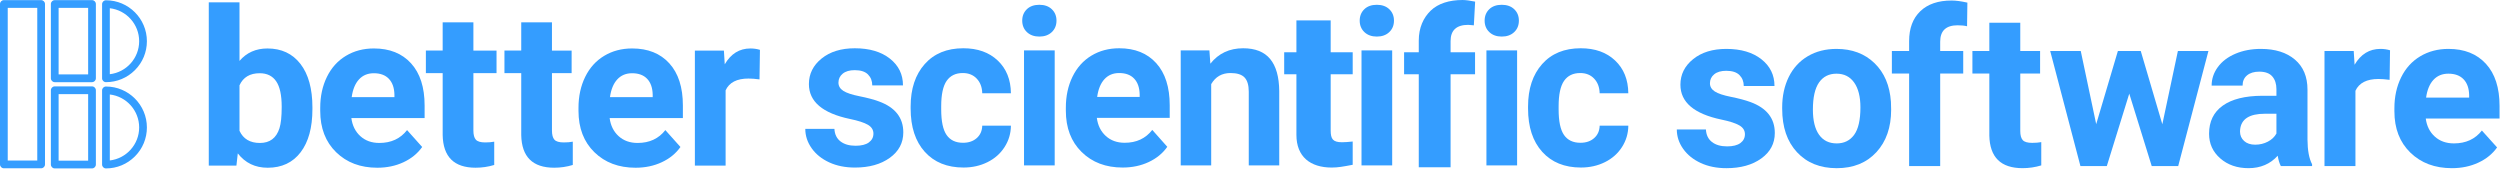 <?xml version="1.0" encoding="utf-8"?>
<!-- Generator: Adobe Illustrator 15.0.0, SVG Export Plug-In  -->
<!DOCTYPE svg PUBLIC "-//W3C//DTD SVG 1.1//EN" "http://www.w3.org/Graphics/SVG/1.1/DTD/svg11.dtd">
<svg version="1.1"
	 xmlns="http://www.w3.org/2000/svg" xmlns:xlink="http://www.w3.org/1999/xlink" xmlns:a="http://ns.adobe.com/AdobeSVGViewerExtensions/3.0/"
	 x="0px" y="0px" width="737px" height="50px" viewBox="0 0 737 50" overflow="visible" enable-background="new 0 0 737 50"
	 xml:space="preserve">
<defs>
</defs>
<path display="none" fill="#FFFFFF" d="M83.045,31.49c0-3.438-0.543-5.946-1.629-7.528c-1.085-1.583-2.706-2.373-4.856-2.373
	c-2.884,0-4.869,1.184-5.956,3.552v13.422c1.107,2.392,3.113,3.585,6.017,3.585c2.926,0,4.848-1.446,5.766-4.338
	C82.827,36.426,83.045,34.319,83.045,31.49 M92.101,32.182c0,5.435-1.159,9.667-3.478,12.708c-2.32,3.04-5.558,4.56-9.714,4.56
	c-3.679,0-6.614-1.409-8.808-4.229l-0.407,3.604h-8.147V0.686h9.056v17.269c2.09-2.444,4.835-3.667,8.243-3.667
	c4.135,0,7.379,1.52,9.729,4.56c2.352,3.04,3.526,7.317,3.526,12.834V32.182L92.101,32.182z"/>
<path display="none" fill="#FFFFFF" d="M110.199,21.589c-1.796,0-3.255,0.608-4.372,1.826c-1.118,1.217-1.834,2.958-2.146,5.226
	h12.599v-0.725c-0.043-2.015-0.586-3.572-1.631-4.674S112.121,21.589,110.199,21.589 M111.232,49.447
	c-4.973,0-9.021-1.523-12.144-4.575c-3.124-3.049-4.684-7.113-4.684-12.19v-0.876c0-3.406,0.658-6.452,1.974-9.138
	c1.316-2.685,3.18-4.752,5.594-6.203c2.413-1.453,5.165-2.18,8.257-2.18c4.64,0,8.289,1.463,10.953,4.389
	c2.664,2.925,3.996,7.07,3.996,12.439v3.697h-21.594c0.294,2.216,1.175,3.991,2.649,5.328c1.473,1.338,3.338,2.006,5.593,2.006
	c3.489,0,6.215-1.263,8.179-3.791l4.452,4.981c-1.359,1.924-3.198,3.421-5.517,4.498C116.625,48.91,114.053,49.447,111.232,49.447"
	/>
<path display="none" fill="#FFFFFF" d="M139.557,6.577v8.336h6.822v6.645h-6.822V38.48c0,1.254,0.24,2.152,0.72,2.694
	c0.48,0.545,1.401,0.815,2.757,0.815c1.004,0,1.893-0.073,2.665-0.222v6.865c-1.775,0.543-3.604,0.812-5.485,0.812
	c-6.352,0-9.589-3.206-9.713-9.621v-18.27h-4.952v-6.644h4.951V6.576L139.557,6.577L139.557,6.577z"/>
<path display="none" fill="#FFFFFF" d="M162.718,6.577v8.336h5.798v6.645h-5.798V38.48c0,1.254,0.239,2.152,0.72,2.694
	c0.48,0.545,1.399,0.815,2.757,0.815c1.004,0,1.89-0.073,2.664-0.222v6.865c-1.775,0.543-3.604,0.812-5.482,0.812
	c-6.352,0-9.592-3.206-9.716-9.621v-18.27h-4.951v-6.644h4.951V6.576L162.718,6.577L162.718,6.577z"/>
<path display="none" fill="#FFFFFF" d="M186.335,21.589c-1.795,0-3.252,0.608-4.371,1.826c-1.118,1.217-1.834,2.958-2.147,5.226
	h12.597v-0.725c-0.042-2.015-0.583-3.572-1.628-4.674S188.257,21.589,186.335,21.589 M187.37,49.447
	c-4.974,0-9.02-1.523-12.145-4.575c-3.124-3.049-4.685-7.113-4.685-12.19v-0.876c0-3.406,0.659-6.452,1.974-9.138
	c1.317-2.685,3.182-4.752,5.594-6.203c2.414-1.453,5.167-2.18,8.257-2.18c4.639,0,8.29,1.463,10.954,4.389
	c2.663,2.925,3.996,7.07,3.996,12.439v3.697h-21.592c0.293,2.216,1.174,3.991,2.647,5.328c1.475,1.338,3.338,2.006,5.595,2.006
	c3.489,0,6.215-1.263,8.179-3.791l4.451,4.981c-1.359,1.924-3.197,3.421-5.517,4.498C192.761,48.91,190.191,49.447,187.37,49.447"/>
<path display="none" fill="#FFFFFF" d="M223.904,23.405c-1.233-0.167-2.317-0.25-3.258-0.25c-3.426,0-5.674,1.158-6.737,3.479
	v22.188h-9.059v-33.91h8.555l0.252,4.043c1.816-3.112,4.336-4.669,7.553-4.669c1,0,1.942,0.137,2.82,0.408L223.904,23.405z"/>
<path display="none" fill="#FFFFFF" d="M257.487,39.394c0-1.105-0.548-1.979-1.646-2.617c-1.095-0.636-2.857-1.206-5.281-1.708
	c-8.064-1.692-12.095-5.118-12.095-10.279c0-3.008,1.247-5.521,3.744-7.537c2.495-2.018,5.761-3.022,9.792-3.022
	c4.303,0,7.746,1.014,10.327,3.039c2.58,2.026,3.87,4.66,3.87,7.897h-9.058c0-1.296-0.417-2.365-1.253-3.213
	c-0.835-0.847-2.142-1.271-3.917-1.271c-1.526,0-2.706,0.345-3.542,1.035c-0.835,0.688-1.254,1.565-1.254,2.632
	c0,1.002,0.474,1.812,1.427,2.43c0.95,0.616,2.555,1.148,4.811,1.598c2.256,0.449,4.157,0.956,5.703,1.521
	c4.786,1.755,7.178,4.796,7.178,9.12c0,3.092-1.328,5.594-3.981,7.506c-2.651,1.912-6.079,2.868-10.278,2.868
	c-2.842,0-5.365-0.507-7.569-1.521c-2.203-1.015-3.933-2.402-5.186-4.167c-1.253-1.768-1.88-3.672-1.88-5.721h8.587
	c0.083,1.608,0.678,2.841,1.785,3.697s2.591,1.285,4.45,1.285c1.734,0,3.044-0.33,3.933-0.988
	C257.043,41.321,257.487,40.458,257.487,39.394"/>
<path display="none" fill="#FFFFFF" d="M283.892,42.091c1.663,0,3.014-0.46,4.054-1.382c1.04-0.919,1.579-2.142,1.619-3.666h8.454
	c-0.022,2.3-0.646,4.403-1.873,6.313c-1.226,1.912-2.904,3.396-5.035,4.45c-2.132,1.056-4.485,1.583-7.063,1.583
	c-4.823,0-8.627-1.541-11.412-4.621c-2.787-3.083-4.179-7.339-4.179-12.771V31.4c0-5.223,1.382-9.391,4.148-12.504
	c2.765-3.112,6.557-4.669,11.38-4.669c4.22,0,7.603,1.206,10.15,3.62c2.546,2.412,3.84,5.624,3.883,9.638h-8.453
	c-0.041-1.765-0.58-3.199-1.62-4.302c-1.04-1.103-2.412-1.652-4.117-1.652c-2.1,0-3.684,0.77-4.756,2.306
	c-1.07,1.539-1.605,4.035-1.605,7.486v0.94c0,3.495,0.529,6.006,1.59,7.534C280.119,41.326,281.729,42.091,283.892,42.091"/>
<path display="none" fill="#FFFFFF" d="M310.924,48.765h-9.044V14.855h9.044V48.765z M301.351,6.081
	c0-1.357,0.452-2.478,1.355-3.354c0.905-0.877,2.137-1.315,3.696-1.315c1.539,0,2.765,0.438,3.678,1.315
	c0.916,0.877,1.373,1.996,1.373,3.354c0,1.378-0.462,2.508-1.388,3.385s-2.146,1.315-3.663,1.315c-1.519,0-2.739-0.438-3.666-1.315
	C301.812,8.589,301.351,7.459,301.351,6.081"/>
<path display="none" fill="#FFFFFF" d="M329.927,21.531c-1.788,0-3.237,0.607-4.349,1.824c-1.112,1.218-1.824,2.958-2.135,5.227
	h12.535v-0.726c-0.043-2.014-0.584-3.572-1.623-4.674C333.316,22.082,331.841,21.531,329.927,21.531 M330.956,49.391
	c-4.947,0-8.976-1.524-12.082-4.575c-3.109-3.051-4.662-7.113-4.662-12.189v-0.877c0-3.406,0.654-6.452,1.964-9.137
	c1.309-2.685,3.165-4.752,5.566-6.205c2.399-1.451,5.138-2.178,8.215-2.178c4.617,0,8.247,1.461,10.898,4.388
	c2.65,2.925,3.977,7.072,3.977,12.44v3.696h-21.486c0.292,2.218,1.169,3.991,2.639,5.328c1.463,1.338,3.318,2.008,5.562,2.008
	c3.473,0,6.188-1.267,8.14-3.795l4.429,4.983c-1.353,1.922-3.181,3.422-5.488,4.497C336.318,48.853,333.763,49.391,330.956,49.391"
	/>
<path display="none" fill="#FFFFFF" d="M356.532,14.855l0.281,3.917c2.404-3.027,5.628-4.543,9.672-4.543
	c3.566,0,6.22,1.055,7.964,3.164c1.74,2.109,2.633,5.268,2.672,9.464v21.907h-8.986V27.028c0-1.928-0.417-3.324-1.246-4.195
	c-0.83-0.867-2.208-1.302-4.135-1.302c-2.532,0-4.428,1.089-5.693,3.268v23.966h-8.986V14.855H356.532L356.532,14.855z"/>
<path display="none" fill="#FFFFFF" d="M410.416,48.765h-9.043V14.855h9.043V48.765z M400.841,6.081
	c0-1.357,0.453-2.478,1.357-3.354c0.901-0.877,2.137-1.315,3.694-1.315c1.537,0,2.765,0.438,3.679,1.315
	c0.916,0.877,1.373,1.996,1.373,3.354c0,1.378-0.463,2.508-1.39,3.385c-0.924,0.877-2.145,1.315-3.662,1.315
	c-1.52,0-2.737-0.438-3.664-1.315C401.306,8.589,400.841,7.459,400.841,6.081"/>
<path display="none" fill="#FFFFFF" d="M447.242,48.765h-9.043V14.855h9.043V48.765L447.242,48.765z M437.669,6.081
	c0-1.357,0.451-2.478,1.355-3.354c0.903-0.876,2.137-1.315,3.694-1.315c1.539,0,2.765,0.438,3.681,1.315
	c0.914,0.877,1.368,1.996,1.368,3.354c0,1.378-0.459,2.508-1.385,3.385c-0.924,0.877-2.146,1.315-3.664,1.315
	c-1.516,0-2.737-0.438-3.664-1.315C438.132,8.589,437.669,7.459,437.669,6.081"/>
<path display="none" fill="#FFFFFF" d="M465.906,42.091c1.664,0,3.016-0.46,4.053-1.382c1.043-0.919,1.58-2.142,1.623-3.666h8.449
	c-0.021,2.3-0.646,4.403-1.871,6.313c-1.228,1.912-2.904,3.396-5.035,4.45c-2.131,1.056-4.486,1.583-7.061,1.583
	c-4.824,0-8.628-1.541-11.412-4.621c-2.787-3.083-4.181-7.339-4.181-12.771V31.4c0-5.223,1.384-9.391,4.146-12.504
	c2.764-3.112,6.559-4.669,11.379-4.669c4.223,0,7.604,1.206,10.15,3.62c2.547,2.412,3.842,5.624,3.881,9.638h-8.447
	c-0.043-1.765-0.582-3.199-1.623-4.302c-1.037-1.103-2.41-1.652-4.115-1.652c-2.1,0-3.684,0.77-4.756,2.306
	c-1.067,1.539-1.604,4.035-1.604,7.486v0.94c0,3.495,0.526,6.006,1.59,7.534C462.134,41.326,463.744,42.091,465.906,42.091"/>
<path display="none" fill="#FFFFFF" d="M514.406,39.578c0-1.104-0.547-1.978-1.646-2.614c-1.096-0.639-2.854-1.207-5.281-1.71
	c-8.062-1.691-12.094-5.118-12.094-10.278c0-3.009,1.246-5.521,3.744-7.537c2.494-2.017,5.76-3.023,9.791-3.023
	c4.303,0,7.746,1.014,10.328,3.04c2.58,2.025,3.869,4.658,3.869,7.896h-9.058c0-1.294-0.418-2.363-1.254-3.212
	c-0.836-0.847-2.143-1.27-3.916-1.27c-1.526,0-2.707,0.346-3.543,1.034c-0.836,0.689-1.254,1.565-1.254,2.633
	c0,1.001,0.476,1.812,1.429,2.429c0.948,0.615,2.555,1.147,4.811,1.597c2.256,0.451,4.156,0.956,5.703,1.521
	c4.785,1.757,7.178,4.795,7.178,9.119c0,3.095-1.328,5.596-3.979,7.507c-2.65,1.912-6.078,2.867-10.277,2.867
	c-2.842,0-5.365-0.506-7.57-1.521c-2.203-1.014-3.932-2.4-5.186-4.168c-1.252-1.767-1.879-3.673-1.879-5.719h8.586
	c0.082,1.61,0.678,2.842,1.785,3.696c1.104,0.857,2.592,1.285,4.448,1.285c1.734,0,3.045-0.328,3.935-0.986
	C513.962,41.508,514.406,40.646,514.406,39.578"/>
<path display="none" fill="#FFFFFF" d="M534.441,32.325c0,3.224,0.604,5.688,1.815,7.394s2.945,2.558,5.203,2.558
	c2.193,0,3.906-0.843,5.141-2.527c1.232-1.686,1.853-4.377,1.853-8.082c0-3.158-0.617-5.606-1.853-7.345
	c-1.231-1.736-2.967-2.604-5.2-2.604c-2.218,0-3.933,0.861-5.144,2.588C535.048,26.032,534.441,28.705,534.441,32.325
	 M525.386,31.684c0-3.363,0.648-6.362,1.941-8.995c1.297-2.631,3.162-4.668,5.594-6.109c2.435-1.441,5.26-2.163,8.479-2.163
	c4.573,0,8.311,1.4,11.202,4.2c2.896,2.801,4.509,6.602,4.843,11.406l0.062,2.319c0,5.202-1.453,9.375-4.354,12.521
	c-2.906,3.145-6.802,4.716-11.689,4.716s-8.789-1.566-11.703-4.701c-2.916-3.132-4.373-7.396-4.373-12.785L525.386,31.684
	L525.386,31.684z"/>
<path display="none" fill="#FFFFFF" d="M562.808,48.95V21.686h-5.084V15.04h5.084v-2.882c0-3.803,1.101-6.754,3.3-8.854
	c2.198-2.103,5.276-3.149,9.233-3.149c1.267,0,2.812,0.208,4.644,0.621l-0.097,6.964c-0.756-0.188-1.684-0.283-2.774-0.283
	c-3.437,0-5.148,1.613-5.148,4.836v2.747h6.791v6.646h-6.791v27.266L562.808,48.95L562.808,48.95z"/>
<path display="none" fill="#FFFFFF" d="M595.576,6.704v8.335h5.844v6.646h-5.844v16.924c0,1.252,0.242,2.151,0.729,2.694
	c0.482,0.544,1.41,0.813,2.777,0.813c1.01,0,1.904-0.072,2.684-0.219v6.861c-1.789,0.545-3.633,0.815-5.524,0.815
	c-6.398,0-9.662-3.207-9.787-9.621v-18.27h-4.988v-6.646h4.988V6.703L595.576,6.704L595.576,6.704z"/>
<polygon display="none" fill="#FFFFFF" points="642.041,15.04 637.457,36.635 631.097,15.04 624.351,15.04 617.96,36.603 
	613.408,15.04 604.402,15.04 613.31,48.95 621.091,48.95 627.708,27.608 634.326,48.95 642.136,48.95 651.044,15.04 "/>
<path display="none" fill="#FFFFFF" d="M664.839,42.651c1.351,0,2.592-0.299,3.729-0.893c1.137-0.598,1.979-1.396,2.524-2.398v-5.83
	h-3.41c-4.567,0-7,1.567-7.295,4.701l-0.03,0.533c0,1.128,0.399,2.059,1.2,2.79C662.357,42.286,663.451,42.651,664.839,42.651
	 M672.386,48.95c-0.418-0.813-0.725-1.828-0.914-3.04c-2.211,2.444-5.084,3.667-8.619,3.667c-3.348,0-6.118-0.96-8.319-2.885
	c-2.199-1.922-3.299-4.344-3.299-7.269c0-3.595,1.342-6.354,4.024-8.273c2.687-1.922,6.562-2.894,11.635-2.916h4.199v-1.942
	c0-1.565-0.403-2.819-1.217-3.759c-0.811-0.94-2.088-1.41-3.838-1.41c-1.533,0-2.74,0.365-3.613,1.098
	c-0.873,0.729-1.309,1.733-1.309,3.007h-9.125c0-1.963,0.606-3.779,1.83-5.454c1.221-1.67,2.944-2.98,5.178-3.932
	c2.229-0.951,4.736-1.427,7.516-1.427c4.209,0,7.552,1.05,10.025,3.148c2.473,2.1,3.709,5.052,3.709,8.854v14.698
	c0.02,3.218,0.475,5.648,1.354,7.301v0.533L672.386,48.95L672.386,48.95z"/>
<path display="none" fill="#FFFFFF" d="M704.457,23.534c-1.242-0.167-2.336-0.25-3.285-0.25c-3.451,0-5.715,1.16-6.787,3.479v22.188
	h-9.125v-33.91h8.619l0.254,4.043c1.83-3.113,4.367-4.67,7.609-4.67c1.01,0,1.955,0.137,2.84,0.408L704.457,23.534z"/>
<path display="none" fill="#FFFFFF" d="M721.781,21.718c-1.812,0-3.279,0.606-4.404,1.824c-1.125,1.217-1.848,2.958-2.164,5.226
	h12.693v-0.724c-0.041-2.015-0.588-3.572-1.644-4.674C725.21,22.269,723.716,21.718,721.781,21.718 M722.822,49.577
	c-5.01,0-9.088-1.524-12.234-4.575c-3.146-3.05-4.719-7.113-4.719-12.19v-0.876c0-3.405,0.662-6.452,1.988-9.136
	c1.321-2.686,3.202-4.752,5.635-6.205c2.434-1.452,5.205-2.179,8.317-2.179c4.677,0,8.353,1.462,11.037,4.389
	c2.685,2.925,4.025,7.071,4.025,12.439v3.697h-21.756c0.295,2.216,1.184,3.992,2.67,5.329c1.481,1.336,3.361,2.006,5.635,2.006
	c3.514,0,6.262-1.265,8.242-3.794l4.481,4.984c-1.37,1.924-3.221,3.421-5.559,4.498C728.253,49.038,725.666,49.577,722.822,49.577"
	/>
<path display="none" fill="#4DC7ED" d="M31.234,25.507c-0.628,0-1.14,0.511-1.14,1.14v21.862c0,0.628,0.511,1.14,1.14,1.14
	c3.219,0,6.249-1.257,8.532-3.539c2.282-2.282,3.539-5.312,3.539-8.531C43.304,30.922,37.89,25.507,31.234,25.507z M41.025,37.577
	c0,4.982-3.758,9.155-8.65,9.726v-19.45C37.267,28.422,41.025,32.595,41.025,37.577z"/>
<path display="none" fill="#4DC7ED" d="M31.234,24.222c3.219,0,6.249-1.257,8.532-3.539c2.282-2.283,3.539-5.313,3.539-8.532
	c0-6.656-5.415-12.07-12.07-12.07c-0.628,0-1.14,0.512-1.14,1.141v21.861C30.094,23.71,30.605,24.222,31.234,24.222z M32.375,21.875
	V2.426c4.892,0.568,8.65,4.741,8.65,9.724C41.025,17.133,37.267,21.306,32.375,21.875z"/>
<path display="none" fill="#5793CE" d="M27.124,25.467H16.138c-0.629,0-1.14,0.511-1.14,1.14v21.902c0,0.628,0.511,1.14,1.14,1.14
	h10.986c0.629,0,1.14-0.512,1.14-1.14V26.606C28.264,25.978,27.753,25.467,27.124,25.467z M25.984,27.746v19.622h-8.706V27.746
	H25.984z"/>
<path display="none" fill="#5793CE" d="M27.124,0.039H16.138c-0.629,0-1.14,0.512-1.14,1.141v21.901c0,0.628,0.511,1.141,1.14,1.141
	h10.986c0.629,0,1.14-0.512,1.14-1.141V1.18C28.264,0.551,27.753,0.039,27.124,0.039z M25.984,2.319V21.94h-8.706V2.319H25.984z"/>
<path display="none" fill="#2C2C76" d="M12.126,0.039H1.14C0.511,0.039,0,0.551,0,1.18v47.291c0,0.628,0.511,1.14,1.14,1.14h10.986
	c0.629,0,1.14-0.512,1.14-1.14V1.18C13.266,0.551,12.755,0.039,12.126,0.039z M10.986,2.319v45.01H2.28V2.319H10.986z"/>
<path display="none" fill="#FFFFFF" d="M427.63,12.106c0-3.224,1.795-4.778,5.185-4.778c0.579,0,1.166,0.139,1.649,0.139h0.023
	l0.383-6.986C433.507,0.214,432.163,0,431.161,0c-3.908,0-7.211,1.035-9.385,3.135c-2.173,2.1-3.523,5.038-3.523,8.84v3.427h-4.328
	v6.492h4.328v27.412h9.379V21.893h7.213V15.4h-7.213v-3.294H427.63z"/>
<path display="none" fill="#FFFFFF" d="M395.597,41.934c-1.354,0-2.19-0.271-2.672-0.814c-0.477-0.543-0.641-1.44-0.641-2.693
	V21.894h6.492V15.4h-6.492V6.023h-10.101V15.4h-3.604v6.493h3.604V39.77c0,6.415,4.081,9.622,10.4,9.622
	c1.871,0,3.307-0.271,6.191-0.814v-6.861C397.333,41.858,396.591,41.934,395.597,41.934"/>
<path fill="#349DFF" d="M83.045,31.49c0-3.438-0.543-5.946-1.629-7.528c-1.085-1.583-2.706-2.373-4.856-2.373
	c-2.884,0-4.869,1.184-5.956,3.552v13.422c1.107,2.392,3.113,3.585,6.017,3.585c2.926,0,4.848-1.446,5.766-4.338
	C82.827,36.426,83.045,34.319,83.045,31.49 M92.101,32.182c0,5.435-1.159,9.667-3.478,12.708c-2.32,3.04-5.558,4.56-9.714,4.56
	c-3.679,0-6.614-1.409-8.808-4.229l-0.407,3.604h-8.147V0.686h9.056v17.269c2.09-2.444,4.835-3.667,8.243-3.667
	c4.135,0,7.379,1.52,9.729,4.56c2.352,3.04,3.526,7.317,3.526,12.834V32.182L92.101,32.182z"/>
<path fill="#349DFF" d="M110.199,21.589c-1.796,0-3.255,0.608-4.372,1.826c-1.118,1.217-1.834,2.958-2.146,5.226h12.599v-0.725
	c-0.043-2.015-0.586-3.572-1.631-4.674S112.121,21.589,110.199,21.589 M111.232,49.447c-4.973,0-9.021-1.523-12.144-4.575
	c-3.124-3.049-4.684-7.113-4.684-12.19v-0.876c0-3.406,0.658-6.452,1.974-9.138c1.316-2.685,3.18-4.752,5.594-6.203
	c2.413-1.453,5.165-2.18,8.257-2.18c4.64,0,8.289,1.463,10.953,4.389c2.664,2.925,3.996,7.07,3.996,12.439v3.697h-21.594
	c0.294,2.216,1.175,3.991,2.649,5.328c1.473,1.338,3.338,2.006,5.593,2.006c3.489,0,6.215-1.263,8.179-3.791l4.452,4.981
	c-1.359,1.924-3.198,3.421-5.517,4.498C116.625,48.91,114.053,49.447,111.232,49.447"/>
<path fill="#349DFF" d="M139.557,6.577v8.336h6.822v6.645h-6.822V38.48c0,1.254,0.24,2.152,0.72,2.694
	c0.48,0.545,1.401,0.815,2.757,0.815c1.004,0,1.893-0.073,2.665-0.222v6.865c-1.775,0.543-3.604,0.812-5.485,0.812
	c-6.352,0-9.589-3.206-9.713-9.621v-18.27h-4.952v-6.644h4.951V6.576L139.557,6.577L139.557,6.577z"/>
<path fill="#349DFF" d="M162.718,6.577v8.336h5.798v6.645h-5.798V38.48c0,1.254,0.239,2.152,0.72,2.694
	c0.48,0.545,1.399,0.815,2.757,0.815c1.004,0,1.89-0.073,2.664-0.222v6.865c-1.775,0.543-3.604,0.812-5.482,0.812
	c-6.352,0-9.592-3.206-9.716-9.621v-18.27h-4.951v-6.644h4.951V6.576L162.718,6.577L162.718,6.577z"/>
<path fill="#349DFF" d="M186.335,21.589c-1.795,0-3.252,0.608-4.371,1.826c-1.118,1.217-1.834,2.958-2.147,5.226h12.597v-0.725
	c-0.042-2.015-0.583-3.572-1.628-4.674S188.257,21.589,186.335,21.589 M187.37,49.447c-4.974,0-9.02-1.523-12.145-4.575
	c-3.124-3.049-4.685-7.113-4.685-12.19v-0.876c0-3.406,0.659-6.452,1.974-9.138c1.317-2.685,3.182-4.752,5.594-6.203
	c2.414-1.453,5.167-2.18,8.257-2.18c4.639,0,8.29,1.463,10.954,4.389c2.663,2.925,3.996,7.07,3.996,12.439v3.697h-21.592
	c0.293,2.216,1.174,3.991,2.647,5.328c1.475,1.338,3.338,2.006,5.595,2.006c3.489,0,6.215-1.263,8.179-3.791l4.451,4.981
	c-1.359,1.924-3.197,3.421-5.517,4.498C192.761,48.91,190.191,49.447,187.37,49.447"/>
<path fill="#349DFF" d="M223.904,23.405c-1.233-0.167-2.317-0.25-3.258-0.25c-3.426,0-5.674,1.158-6.737,3.479v22.188h-9.059v-33.91
	h8.555l0.252,4.043c1.816-3.112,4.336-4.669,7.553-4.669c1,0,1.942,0.137,2.82,0.408L223.904,23.405z"/>
<path fill="#349DFF" d="M257.487,39.394c0-1.105-0.548-1.979-1.646-2.617c-1.095-0.636-2.857-1.206-5.281-1.708
	c-8.064-1.692-12.095-5.118-12.095-10.279c0-3.008,1.247-5.521,3.744-7.537c2.495-2.018,5.761-3.022,9.792-3.022
	c4.303,0,7.746,1.014,10.327,3.039c2.58,2.026,3.87,4.66,3.87,7.897h-9.058c0-1.296-0.417-2.365-1.253-3.213
	c-0.835-0.847-2.142-1.271-3.917-1.271c-1.526,0-2.706,0.345-3.542,1.035c-0.835,0.688-1.254,1.565-1.254,2.632
	c0,1.002,0.474,1.812,1.427,2.43c0.95,0.616,2.555,1.148,4.811,1.598c2.256,0.449,4.157,0.956,5.703,1.521
	c4.786,1.755,7.178,4.796,7.178,9.12c0,3.092-1.328,5.594-3.981,7.506c-2.651,1.912-6.079,2.868-10.278,2.868
	c-2.842,0-5.365-0.507-7.569-1.521c-2.203-1.015-3.933-2.402-5.186-4.167c-1.253-1.768-1.88-3.672-1.88-5.721h8.587
	c0.083,1.608,0.678,2.841,1.785,3.697s2.591,1.285,4.45,1.285c1.734,0,3.044-0.33,3.933-0.988
	C257.043,41.321,257.487,40.458,257.487,39.394"/>
<path fill="#349DFF" d="M283.892,42.091c1.663,0,3.014-0.46,4.054-1.382c1.04-0.919,1.579-2.142,1.619-3.666h8.454
	c-0.022,2.3-0.646,4.403-1.873,6.313c-1.226,1.912-2.904,3.396-5.035,4.45c-2.132,1.056-4.485,1.583-7.063,1.583
	c-4.823,0-8.627-1.541-11.412-4.621c-2.787-3.083-4.179-7.339-4.179-12.771V31.4c0-5.223,1.382-9.391,4.148-12.504
	c2.765-3.112,6.557-4.669,11.38-4.669c4.22,0,7.603,1.206,10.15,3.62c2.546,2.412,3.84,5.624,3.883,9.638h-8.453
	c-0.041-1.765-0.58-3.199-1.62-4.302c-1.04-1.103-2.412-1.652-4.117-1.652c-2.1,0-3.684,0.77-4.756,2.306
	c-1.07,1.539-1.605,4.035-1.605,7.486v0.94c0,3.495,0.529,6.006,1.59,7.534C280.119,41.326,281.729,42.091,283.892,42.091"/>
<path fill="#349DFF" d="M310.924,48.765h-9.044V14.855h9.044V48.765z M301.351,6.081c0-1.357,0.452-2.478,1.355-3.354
	c0.905-0.877,2.137-1.315,3.696-1.315c1.539,0,2.765,0.438,3.678,1.315c0.916,0.877,1.373,1.996,1.373,3.354
	c0,1.378-0.462,2.508-1.388,3.385s-2.146,1.315-3.663,1.315c-1.519,0-2.739-0.438-3.666-1.315
	C301.812,8.589,301.351,7.459,301.351,6.081"/>
<path fill="#349DFF" d="M329.927,21.531c-1.788,0-3.237,0.607-4.349,1.824c-1.112,1.218-1.824,2.958-2.135,5.227h12.535v-0.726
	c-0.043-2.014-0.584-3.572-1.623-4.674C333.316,22.082,331.841,21.531,329.927,21.531 M330.956,49.391
	c-4.947,0-8.976-1.524-12.082-4.575c-3.109-3.051-4.662-7.113-4.662-12.189v-0.877c0-3.406,0.654-6.452,1.964-9.137
	c1.309-2.685,3.165-4.752,5.566-6.205c2.399-1.451,5.138-2.178,8.215-2.178c4.617,0,8.247,1.461,10.898,4.388
	c2.65,2.925,3.977,7.072,3.977,12.44v3.696h-21.486c0.292,2.218,1.169,3.991,2.639,5.328c1.463,1.338,3.318,2.008,5.562,2.008
	c3.473,0,6.188-1.267,8.14-3.795l4.429,4.983c-1.353,1.922-3.181,3.422-5.488,4.497C336.318,48.853,333.763,49.391,330.956,49.391"
	/>
<path fill="#349DFF" d="M356.532,14.855l0.281,3.917c2.404-3.027,5.628-4.543,9.672-4.543c3.566,0,6.22,1.055,7.964,3.164
	c1.74,2.109,2.633,5.268,2.672,9.464v21.907h-8.986V27.028c0-1.928-0.417-3.324-1.246-4.195c-0.83-0.867-2.208-1.302-4.135-1.302
	c-2.532,0-4.428,1.089-5.693,3.268v23.966h-8.986V14.855H356.532L356.532,14.855z"/>
<path fill="#349DFF" d="M410.416,48.765h-9.043V14.855h9.043V48.765z M400.841,6.081c0-1.357,0.453-2.478,1.357-3.354
	c0.901-0.877,2.137-1.315,3.694-1.315c1.537,0,2.765,0.438,3.679,1.315c0.916,0.877,1.373,1.996,1.373,3.354
	c0,1.378-0.463,2.508-1.39,3.385c-0.924,0.877-2.145,1.315-3.662,1.315c-1.52,0-2.737-0.438-3.664-1.315
	C401.306,8.589,400.841,7.459,400.841,6.081"/>
<path fill="#349DFF" d="M447.242,48.765h-9.043V14.855h9.043V48.765L447.242,48.765z M437.669,6.081
	c0-1.357,0.451-2.478,1.355-3.354c0.903-0.876,2.137-1.315,3.694-1.315c1.539,0,2.765,0.438,3.681,1.315
	c0.914,0.877,1.368,1.996,1.368,3.354c0,1.378-0.459,2.508-1.385,3.385c-0.924,0.877-2.146,1.315-3.664,1.315
	c-1.516,0-2.737-0.438-3.664-1.315C438.132,8.589,437.669,7.459,437.669,6.081"/>
<path fill="#349DFF" d="M465.906,42.091c1.664,0,3.016-0.46,4.053-1.382c1.043-0.919,1.58-2.142,1.623-3.666h8.449
	c-0.021,2.3-0.646,4.403-1.871,6.313c-1.228,1.912-2.904,3.396-5.035,4.45c-2.131,1.056-4.486,1.583-7.061,1.583
	c-4.824,0-8.628-1.541-11.412-4.621c-2.787-3.083-4.181-7.339-4.181-12.771V31.4c0-5.223,1.384-9.391,4.146-12.504
	c2.764-3.112,6.559-4.669,11.379-4.669c4.223,0,7.604,1.206,10.15,3.62c2.547,2.412,3.842,5.624,3.881,9.638h-8.447
	c-0.043-1.765-0.582-3.199-1.623-4.302c-1.037-1.103-2.41-1.652-4.115-1.652c-2.1,0-3.684,0.77-4.756,2.306
	c-1.067,1.539-1.604,4.035-1.604,7.486v0.94c0,3.495,0.526,6.006,1.59,7.534C462.134,41.326,463.744,42.091,465.906,42.091"/>
<path fill="#349DFF" d="M514.406,39.578c0-1.104-0.547-1.978-1.646-2.614c-1.096-0.639-2.854-1.207-5.281-1.71
	c-8.062-1.691-12.094-5.118-12.094-10.278c0-3.009,1.246-5.521,3.744-7.537c2.494-2.017,5.76-3.023,9.791-3.023
	c4.303,0,7.746,1.014,10.328,3.04c2.58,2.025,3.869,4.658,3.869,7.896h-9.058c0-1.294-0.418-2.363-1.254-3.212
	c-0.836-0.847-2.143-1.27-3.916-1.27c-1.526,0-2.707,0.346-3.543,1.034c-0.836,0.689-1.254,1.565-1.254,2.633
	c0,1.001,0.476,1.812,1.429,2.429c0.948,0.615,2.555,1.147,4.811,1.597c2.256,0.451,4.156,0.956,5.703,1.521
	c4.785,1.757,7.178,4.795,7.178,9.119c0,3.095-1.328,5.596-3.979,7.507c-2.65,1.912-6.078,2.867-10.277,2.867
	c-2.842,0-5.365-0.506-7.57-1.521c-2.203-1.014-3.932-2.4-5.186-4.168c-1.252-1.767-1.879-3.673-1.879-5.719h8.586
	c0.082,1.61,0.678,2.842,1.785,3.696c1.104,0.857,2.592,1.285,4.448,1.285c1.734,0,3.045-0.328,3.935-0.986
	C513.962,41.508,514.406,40.646,514.406,39.578"/>
<path fill="#349DFF" d="M534.441,32.325c0,3.224,0.604,5.688,1.815,7.394s2.945,2.558,5.203,2.558c2.193,0,3.906-0.843,5.141-2.527
	c1.232-1.686,1.853-4.377,1.853-8.082c0-3.158-0.617-5.606-1.853-7.345c-1.231-1.736-2.967-2.604-5.2-2.604
	c-2.218,0-3.933,0.861-5.144,2.588C535.048,26.032,534.441,28.705,534.441,32.325 M525.386,31.684c0-3.363,0.648-6.362,1.941-8.995
	c1.297-2.631,3.162-4.668,5.594-6.109c2.435-1.441,5.26-2.163,8.479-2.163c4.573,0,8.311,1.4,11.202,4.2
	c2.896,2.801,4.509,6.602,4.843,11.406l0.062,2.319c0,5.202-1.453,9.375-4.354,12.521c-2.906,3.145-6.802,4.716-11.689,4.716
	s-8.789-1.566-11.703-4.701c-2.916-3.132-4.373-7.396-4.373-12.785L525.386,31.684L525.386,31.684z"/>
<path fill="#349DFF" d="M562.808,48.95V21.686h-5.084V15.04h5.084v-2.882c0-3.803,1.101-6.754,3.3-8.854
	c2.198-2.103,5.276-3.149,9.233-3.149c1.267,0,2.812,0.208,4.644,0.621l-0.097,6.964c-0.756-0.188-1.684-0.283-2.774-0.283
	c-3.437,0-5.148,1.613-5.148,4.836v2.747h6.791v6.646h-6.791v27.266L562.808,48.95L562.808,48.95z"/>
<path fill="#349DFF" d="M595.576,6.704v8.335h5.844v6.646h-5.844v16.924c0,1.252,0.242,2.151,0.729,2.694
	c0.482,0.544,1.41,0.813,2.777,0.813c1.01,0,1.904-0.072,2.684-0.219v6.861c-1.789,0.545-3.633,0.815-5.524,0.815
	c-6.398,0-9.662-3.207-9.787-9.621v-18.27h-4.988v-6.646h4.988V6.703L595.576,6.704L595.576,6.704z"/>
<polygon fill="#349DFF" points="642.041,15.04 637.457,36.635 631.097,15.04 624.351,15.04 617.96,36.603 613.408,15.04 
	604.402,15.04 613.31,48.95 621.091,48.95 627.708,27.608 634.326,48.95 642.136,48.95 651.044,15.04 "/>
<path fill="#349DFF" d="M664.839,42.651c1.351,0,2.592-0.299,3.729-0.893c1.137-0.598,1.979-1.396,2.524-2.398v-5.83h-3.41
	c-4.567,0-7,1.567-7.295,4.701l-0.03,0.533c0,1.128,0.399,2.059,1.2,2.79C662.357,42.286,663.451,42.651,664.839,42.651
	 M672.386,48.95c-0.418-0.813-0.725-1.828-0.914-3.04c-2.211,2.444-5.084,3.667-8.619,3.667c-3.348,0-6.118-0.96-8.319-2.885
	c-2.199-1.922-3.299-4.344-3.299-7.269c0-3.595,1.342-6.354,4.024-8.273c2.687-1.922,6.562-2.894,11.635-2.916h4.199v-1.942
	c0-1.565-0.403-2.819-1.217-3.759c-0.811-0.94-2.088-1.41-3.838-1.41c-1.533,0-2.74,0.365-3.613,1.098
	c-0.873,0.729-1.309,1.733-1.309,3.007h-9.125c0-1.963,0.606-3.779,1.83-5.454c1.221-1.67,2.944-2.98,5.178-3.932
	c2.229-0.951,4.736-1.427,7.516-1.427c4.209,0,7.552,1.05,10.025,3.148c2.473,2.1,3.709,5.052,3.709,8.854v14.698
	c0.02,3.218,0.475,5.648,1.354,7.301v0.533L672.386,48.95L672.386,48.95z"/>
<path fill="#349DFF" d="M704.457,23.534c-1.242-0.167-2.336-0.25-3.285-0.25c-3.451,0-5.715,1.16-6.787,3.479v22.188h-9.125v-33.91
	h8.619l0.254,4.043c1.83-3.113,4.367-4.67,7.609-4.67c1.01,0,1.955,0.137,2.84,0.408L704.457,23.534z"/>
<path fill="#349DFF" d="M721.781,21.718c-1.812,0-3.279,0.606-4.404,1.824c-1.125,1.217-1.848,2.958-2.164,5.226h12.693v-0.724
	c-0.041-2.015-0.588-3.572-1.644-4.674C725.21,22.269,723.716,21.718,721.781,21.718 M722.822,49.577
	c-5.01,0-9.088-1.524-12.234-4.575c-3.146-3.05-4.719-7.113-4.719-12.19v-0.876c0-3.405,0.662-6.452,1.988-9.136
	c1.321-2.686,3.202-4.752,5.635-6.205c2.434-1.452,5.205-2.179,8.317-2.179c4.677,0,8.353,1.462,11.037,4.389
	c2.685,2.925,4.025,7.071,4.025,12.439v3.697h-21.756c0.295,2.216,1.184,3.992,2.67,5.329c1.481,1.336,3.361,2.006,5.635,2.006
	c3.514,0,6.262-1.265,8.242-3.794l4.481,4.984c-1.37,1.924-3.221,3.421-5.559,4.498C728.253,49.038,725.666,49.577,722.822,49.577"
	/>
<path fill="#349DFF" d="M31.234,25.507c-0.628,0-1.14,0.511-1.14,1.14v21.862c0,0.628,0.511,1.14,1.14,1.14
	c3.219,0,6.249-1.257,8.532-3.539c2.282-2.282,3.539-5.312,3.539-8.531C43.304,30.922,37.89,25.507,31.234,25.507z M41.025,37.577
	c0,4.982-3.758,9.155-8.65,9.726v-19.45C37.267,28.422,41.025,32.595,41.025,37.577z"/>
<path fill="#349DFF" d="M31.234,24.222c3.219,0,6.249-1.257,8.532-3.539c2.282-2.283,3.539-5.313,3.539-8.532
	c0-6.656-5.415-12.07-12.07-12.07c-0.628,0-1.14,0.512-1.14,1.141v21.861C30.094,23.71,30.605,24.222,31.234,24.222z M32.375,21.875
	V2.426c4.892,0.568,8.65,4.741,8.65,9.724C41.025,17.133,37.267,21.306,32.375,21.875z"/>
<path fill="#349DFF" d="M27.124,25.467H16.138c-0.629,0-1.14,0.511-1.14,1.14v21.902c0,0.628,0.511,1.14,1.14,1.14h10.986
	c0.629,0,1.14-0.512,1.14-1.14V26.606C28.264,25.978,27.753,25.467,27.124,25.467z M25.984,27.746v19.622h-8.706V27.746H25.984z"/>
<path fill="#349DFF" d="M27.124,0.039H16.138c-0.629,0-1.14,0.512-1.14,1.141v21.901c0,0.628,0.511,1.141,1.14,1.141h10.986
	c0.629,0,1.14-0.512,1.14-1.141V1.18C28.264,0.551,27.753,0.039,27.124,0.039z M25.984,2.319V21.94h-8.706V2.319H25.984z"/>
<path fill="#349DFF" d="M12.126,0.039H1.14C0.511,0.039,0,0.551,0,1.18v47.291c0,0.628,0.511,1.14,1.14,1.14h10.986
	c0.629,0,1.14-0.512,1.14-1.14V1.18C13.266,0.551,12.755,0.039,12.126,0.039z M10.986,2.319v45.01H2.28V2.319H10.986z"/>
<path fill="#349DFF" d="M427.63,12.106c0-3.224,1.795-4.778,5.185-4.778c0.579,0,1.166,0.139,1.649,0.139h0.023l0.383-6.986
	C433.507,0.214,432.163,0,431.161,0c-3.908,0-7.211,1.035-9.385,3.135c-2.173,2.1-3.523,5.038-3.523,8.84v3.427h-4.328v6.492h4.328
	v27.412h9.379V21.893h7.213V15.4h-7.213v-3.294H427.63z"/>
<path fill="#349DFF" d="M395.597,41.934c-1.354,0-2.19-0.271-2.672-0.814c-0.477-0.543-0.641-1.44-0.641-2.693V21.894h6.492V15.4
	h-6.492V6.023h-10.101V15.4h-3.604v6.493h3.604V39.77c0,6.415,4.081,9.622,10.4,9.622c1.871,0,3.307-0.271,6.191-0.814v-6.861
	C397.333,41.858,396.591,41.934,395.597,41.934"/>
</svg>

